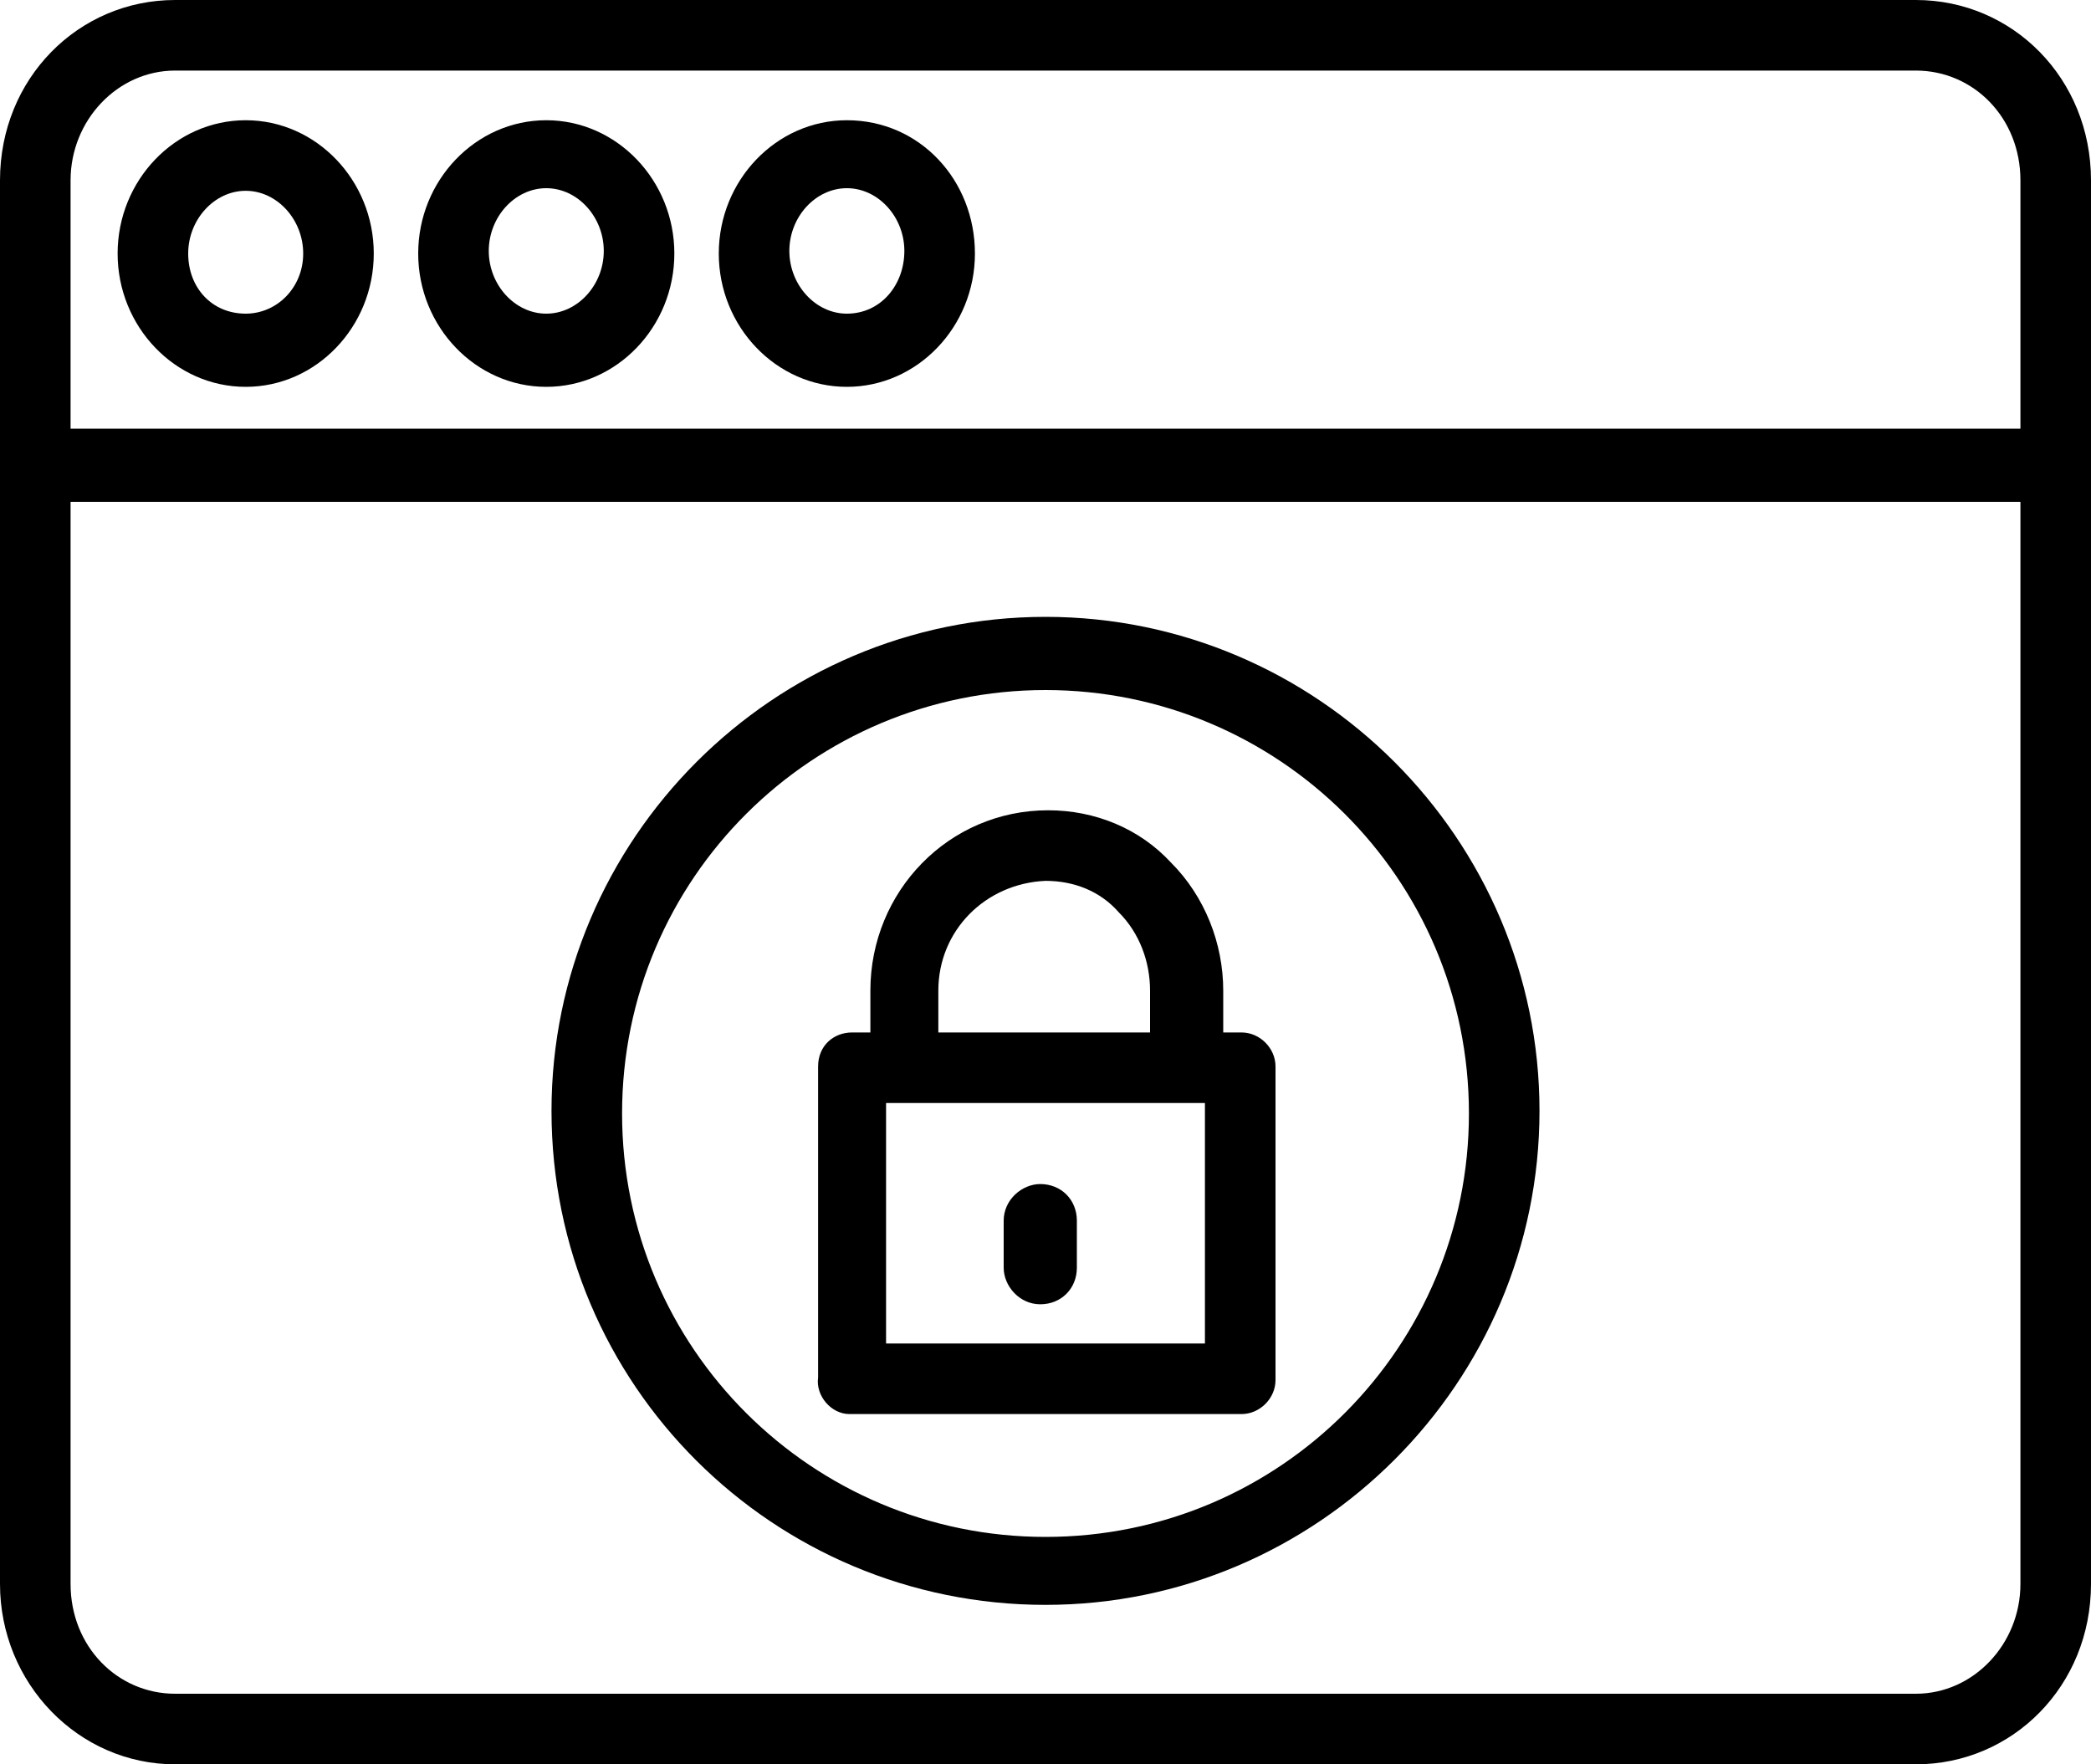 <?xml version="1.0" encoding="utf-8"?>
<!-- Generator: Adobe Illustrator 23.0.3, SVG Export Plug-In . SVG Version: 6.00 Build 0)  -->
<svg version="1.1" id="Layer_1" xmlns="http://www.w3.org/2000/svg" xmlns:xlink="http://www.w3.org/1999/xlink" x="0px" y="0px"
	 viewBox="0 0 80 67.5" style="enable-background:new 0 0 80 67.5;" xml:space="preserve">
<title>Web Password</title>
<path class="st0" d="M73.3,0H6.7C3,0,0,3,0,6.9v53.7c0,3.8,3,6.9,6.7,6.9h66.6c3.7,0,6.7-3,6.7-6.9V17.9c0,0,0,0,0,0c0,0,0,0,0,0
	v-11C80,3,77,0,73.3,0z M77.3,60.6c0,2.3-1.8,4.2-4,4.2H6.7c-2.2,0-4-1.8-4-4.2V19.2h74.6V60.6z M77.3,16.4H2.7V6.9
	c0-2.3,1.8-4.2,4-4.2h66.6c2.2,0,4,1.8,4,4.2V16.4z"/>
<path class="st0" d="M20.9,4.6c-2.7,0-4.9,2.3-4.9,5.1s2.2,5.1,4.9,5.1c2.7,0,4.9-2.3,4.9-5.1S23.6,4.6,20.9,4.6z M20.9,12
	c-1.2,0-2.2-1.1-2.2-2.4s1-2.4,2.2-2.4c1.2,0,2.2,1.1,2.2,2.4S22.1,12,20.9,12z"/>
<path class="st0" d="M32.4,4.6c-2.7,0-4.9,2.3-4.9,5.1s2.2,5.1,4.9,5.1c2.7,0,4.9-2.3,4.9-5.1S35.2,4.6,32.4,4.6z M32.4,12
	c-1.2,0-2.2-1.1-2.2-2.4s1-2.4,2.2-2.4c1.2,0,2.2,1.1,2.2,2.4S33.7,12,32.4,12z"/>
<path class="st0" d="M9.4,4.6c-2.7,0-4.9,2.3-4.9,5.1s2.2,5.1,4.9,5.1c2.7,0,4.9-2.3,4.9-5.1S12.1,4.6,9.4,4.6z M9.4,12
	C8.1,12,7.2,11,7.2,9.7s1-2.4,2.2-2.4c1.2,0,2.2,1.1,2.2,2.4S10.6,12,9.4,12z"/>
<path class="st0" d="M32.5,54.1C32.5,54.1,32.5,54.1,32.5,54.1l15,0c0.7,0,1.3-0.6,1.3-1.3c0,0,0,0,0,0V40.8c0-0.7-0.6-1.3-1.3-1.3
	h-0.7v-1.6c0-1.8-0.7-3.6-2-4.9c-1.2-1.3-2.9-2-4.7-2h0c-3.8,0-6.8,3.1-6.8,6.9c0,0,0,0,0,0v1.6h-0.7c-0.7,0-1.3,0.5-1.3,1.3v11.9
	C31.2,53.4,31.8,54.1,32.5,54.1z M35.9,37.9c0-2.3,1.8-4.1,4.1-4.2c0,0,0,0,0,0h0c1.1,0,2.1,0.4,2.8,1.2c0.8,0.8,1.2,1.9,1.2,3v1.6
	h-8.1V37.9z M33.9,42.2h12.2v9.2H33.9V42.2z"/>
<path class="st0" d="M39.8,45.3c-0.7,0-1.4,0.6-1.4,1.4v1.8c0,0.7,0.6,1.4,1.4,1.4s1.4-0.6,1.4-1.4v-1.8
	C41.2,45.9,40.6,45.3,39.8,45.3z"/>
<path class="st0" d="M40,61.4c10.4,0,18.9-8.5,18.9-18.9c0-10.4-8.5-18.9-18.9-18.9c-10.4,0-18.9,8.5-18.9,18.9
	C21.1,53,29.6,61.4,40,61.4z M40,26.4c8.9,0,16.2,7.2,16.2,16.2c0,8.9-7.2,16.2-16.2,16.2c-8.9,0-16.2-7.2-16.2-16.2
	C23.8,33.6,31.1,26.4,40,26.4z"/>
</svg>
